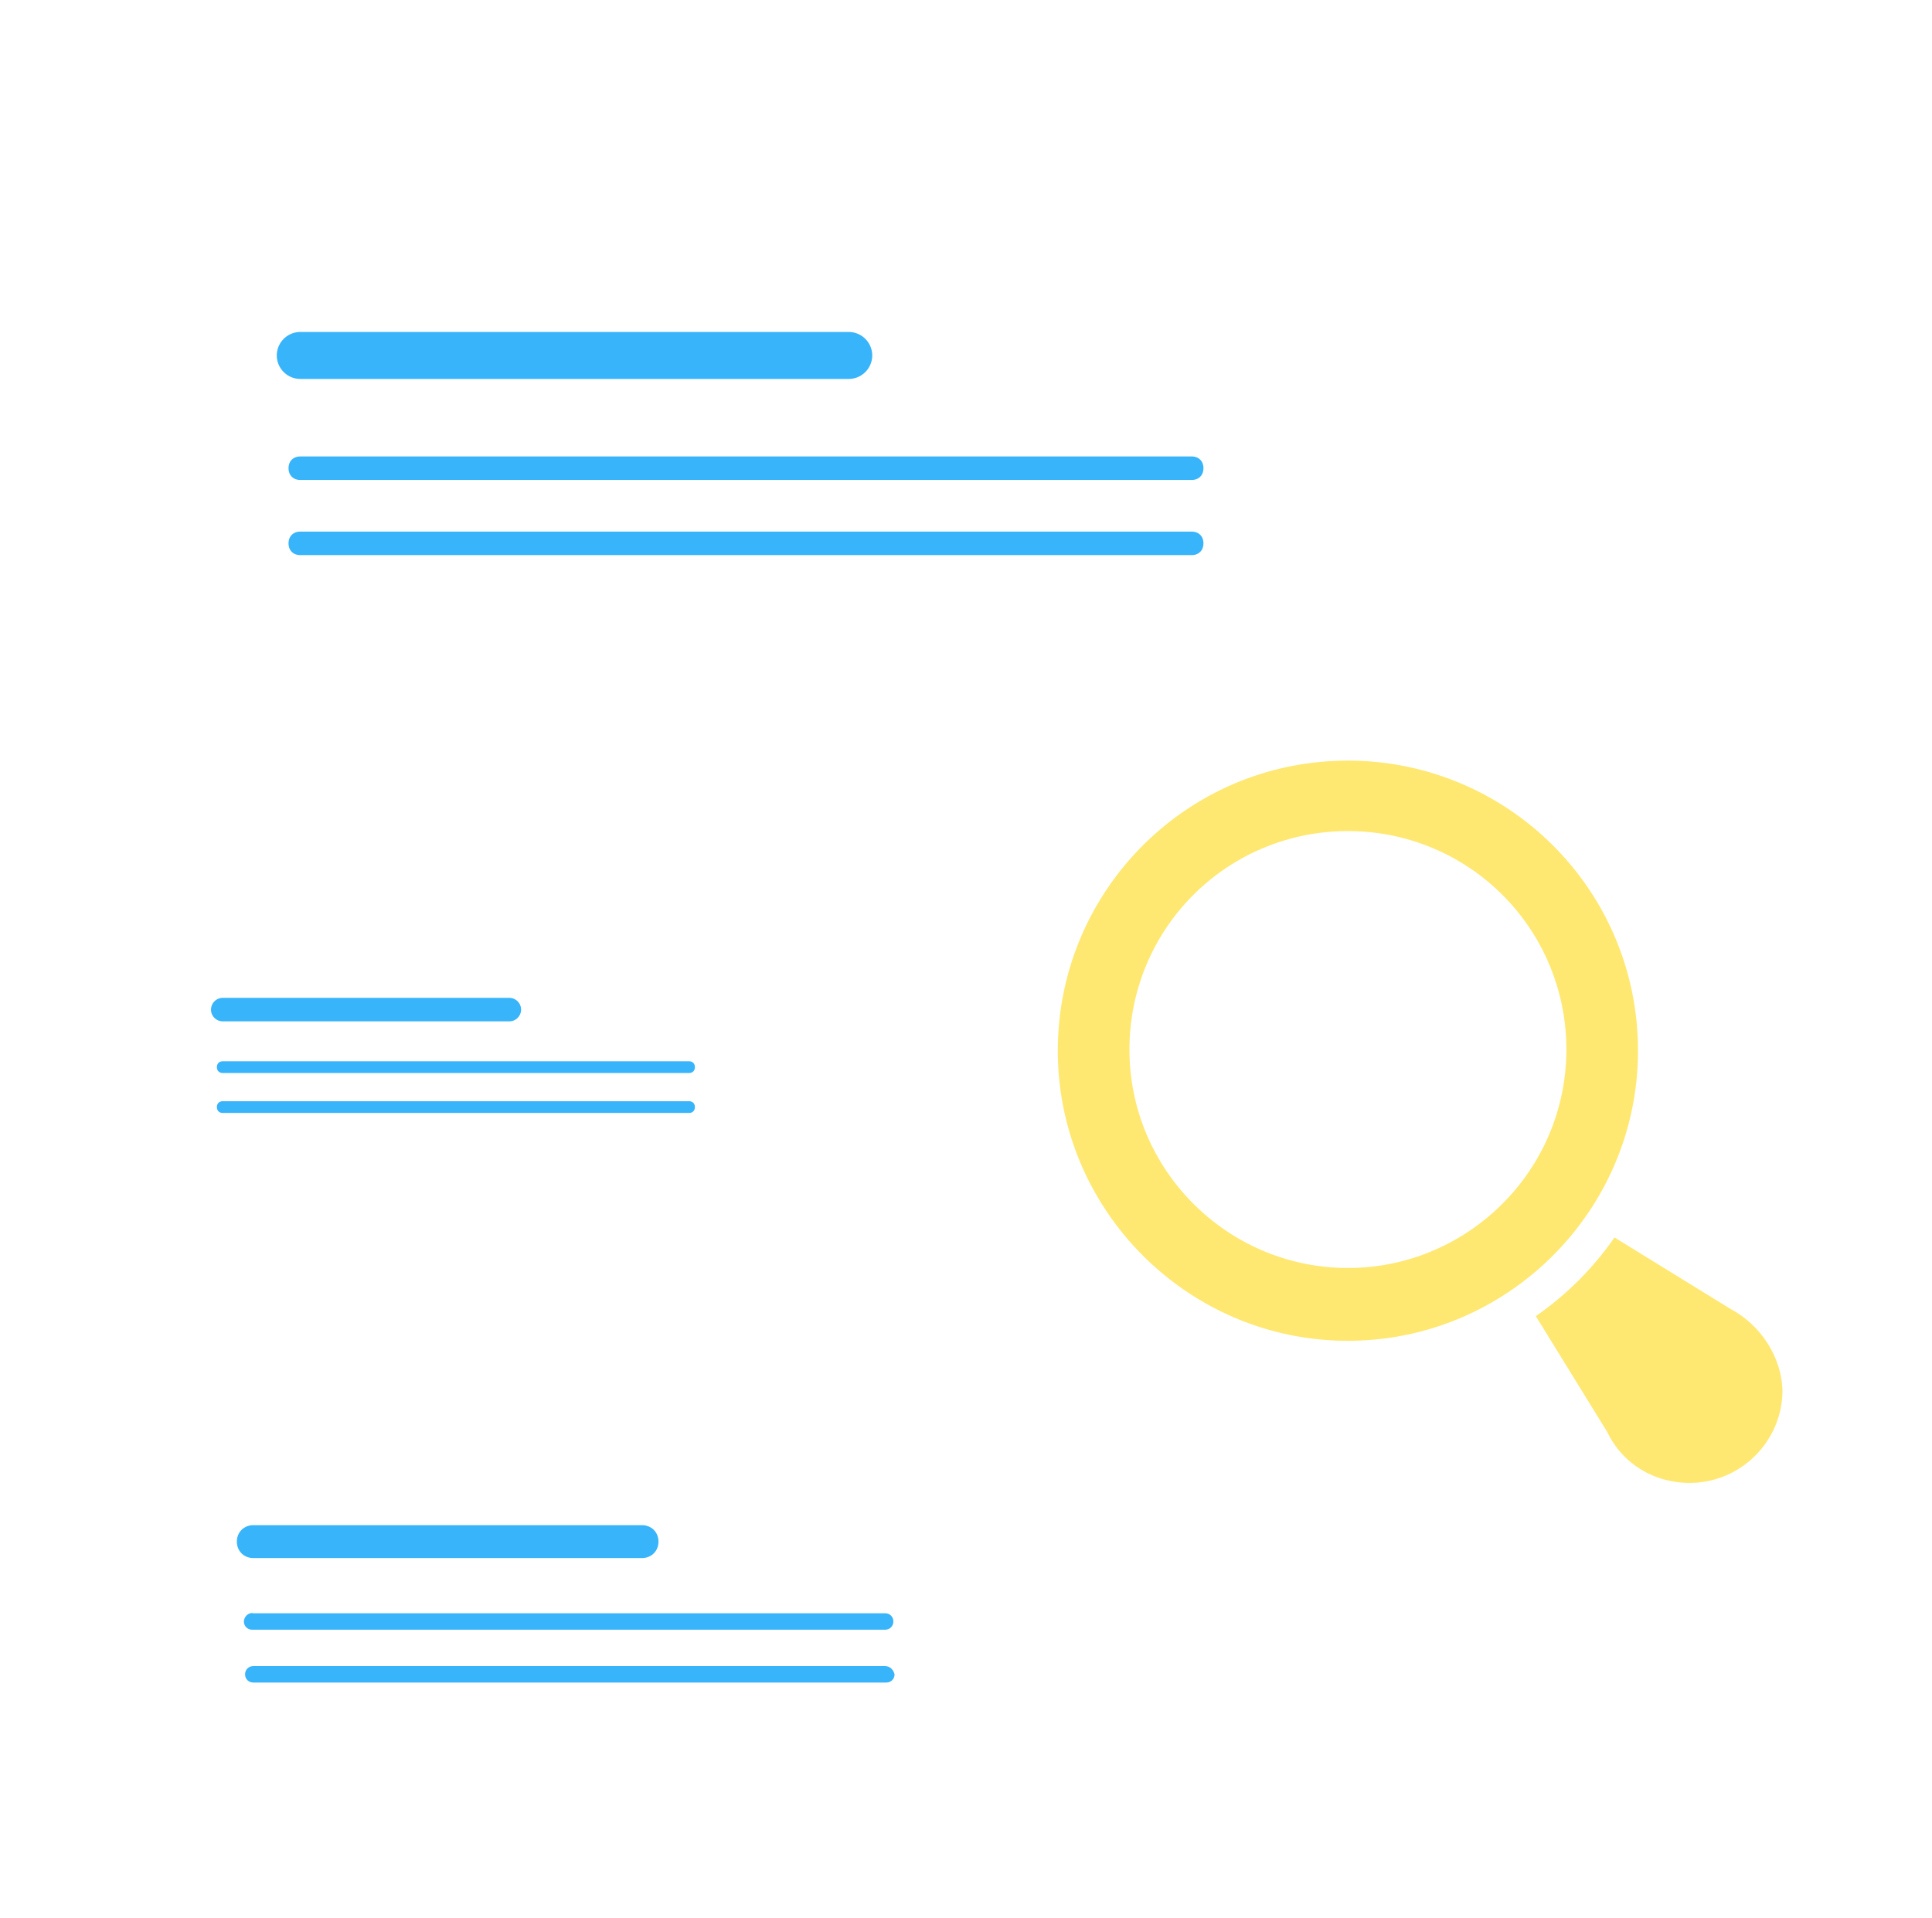 <svg width="141" height="140" fill="none" xmlns="http://www.w3.org/2000/svg"><g filter="url(#filter0_d_1636_3980)"><path d="M121.686 10H18.314A8.268 8.268 0 0010 18.314V42.4c0 4.543 3.686 8.314 8.314 8.314h103.457c4.543 0 8.315-3.685 8.315-8.314V18.314C130 13.686 126.314 10 121.686 10z" fill="#fff"/><path d="M61.943 27.657a1.72 1.72 0 001.714-1.714 1.72 1.72 0 00-1.714-1.714H21.915a1.72 1.72 0 00-1.715 1.714 1.72 1.72 0 001.715 1.714h40.028zm-40.885 6.515c0 .514.343.857.857.857h65.057c.514 0 .857-.343.857-.857 0-.515-.343-.857-.857-.857H21.915c-.514 0-.857.342-.857.857zM86.972 38.8H21.915c-.514 0-.857.343-.857.857 0 .515.343.857.857.857h65.057c.514 0 .857-.343.857-.857s-.343-.857-.857-.857z" fill="#38B4FA"/><path d="M88.257 101.2h-71.4c-3.771 0-6.857 3.086-6.857 6.857v15.086c0 3.771 3.086 6.857 6.857 6.857h71.314c3.772 0 6.858-3.086 6.858-6.857v-15.086c.085-3.771-3-6.857-6.772-6.857z" fill="#fff"/><path d="M46.857 113.714c.686 0 1.2-.514 1.2-1.2 0-.685-.514-1.2-1.2-1.2H18.486c-.686 0-1.2.515-1.2 1.2 0 .686.514 1.2 1.2 1.2h28.371zM17.8 118.343c0 .343.257.6.6.6h46.2c.343 0 .6-.257.6-.6 0-.343-.257-.6-.6-.6H18.486c-.343-.086-.686.257-.686.6zm46.8 3.257H18.486c-.343 0-.6.257-.6.6 0 .343.257.6.6.6h46.2c.343 0 .6-.257.6-.6-.086-.343-.343-.6-.686-.6z" fill="#38B4FA"/><path d="M66.914 65.286h-51A5.926 5.926 0 0010 71.2v9.514a5.926 5.926 0 005.914 5.915H67a5.926 5.926 0 005.914-5.915v-9.6c-.085-3.171-2.743-5.828-6-5.828z" fill="#fff"/><path d="M37.171 74.543a.859.859 0 00.858-.857.859.859 0 00-.858-.857H16.257a.859.859 0 00-.857.857c0 .514.428.857.857.857h20.914zm-21.342 3.343c0 .257.171.428.428.428h34.029c.257 0 .428-.171.428-.428s-.171-.429-.428-.429H16.257c-.257 0-.428.172-.428.429zm34.457 2.486H16.257c-.257 0-.428.171-.428.428 0 .258.171.429.428.429h34.029c.257 0 .428-.171.428-.429 0-.257-.171-.428-.428-.428z" fill="#38B4FA"/><path fill-rule="evenodd" clip-rule="evenodd" d="M98.372 55.514c11.657 0 21.171 9.429 21.171 21.172 0 11.657-9.514 21.171-21.171 21.171S77.2 88.343 77.2 76.686s9.429-21.172 21.172-21.172zM82.429 76.6c0 8.829 7.2 15.943 15.943 15.943 8.743 0 15.943-7.114 15.943-15.943a15.913 15.913 0 00-15.943-15.943A15.913 15.913 0 0082.429 76.6zm35.4 13.715l8.486 5.228c2.228 1.2 3.685 3.514 3.771 5.914 0 3.772-3.086 6.772-6.771 6.772-2.572 0-4.886-1.372-6-3.686l-5.229-8.486a22.85 22.85 0 005.743-5.743z" fill="#FFE871"/></g><defs><filter id="filter0_d_1636_3980" x="0" y="0" width="140.086" height="140" filterUnits="userSpaceOnUse" color-interpolation-filters="sRGB"><feFlood flood-opacity="0" result="BackgroundImageFix"/><feColorMatrix in="SourceAlpha" values="0 0 0 0 0 0 0 0 0 0 0 0 0 0 0 0 0 0 127 0" result="hardAlpha"/><feOffset/><feGaussianBlur stdDeviation="5"/><feComposite in2="hardAlpha" operator="out"/><feColorMatrix values="0 0 0 0 0 0 0 0 0 0 0 0 0 0 0 0 0 0 0.1 0"/><feBlend in2="BackgroundImageFix" result="effect1_dropShadow_1636_3980"/><feBlend in="SourceGraphic" in2="effect1_dropShadow_1636_3980" result="shape"/></filter></defs></svg>